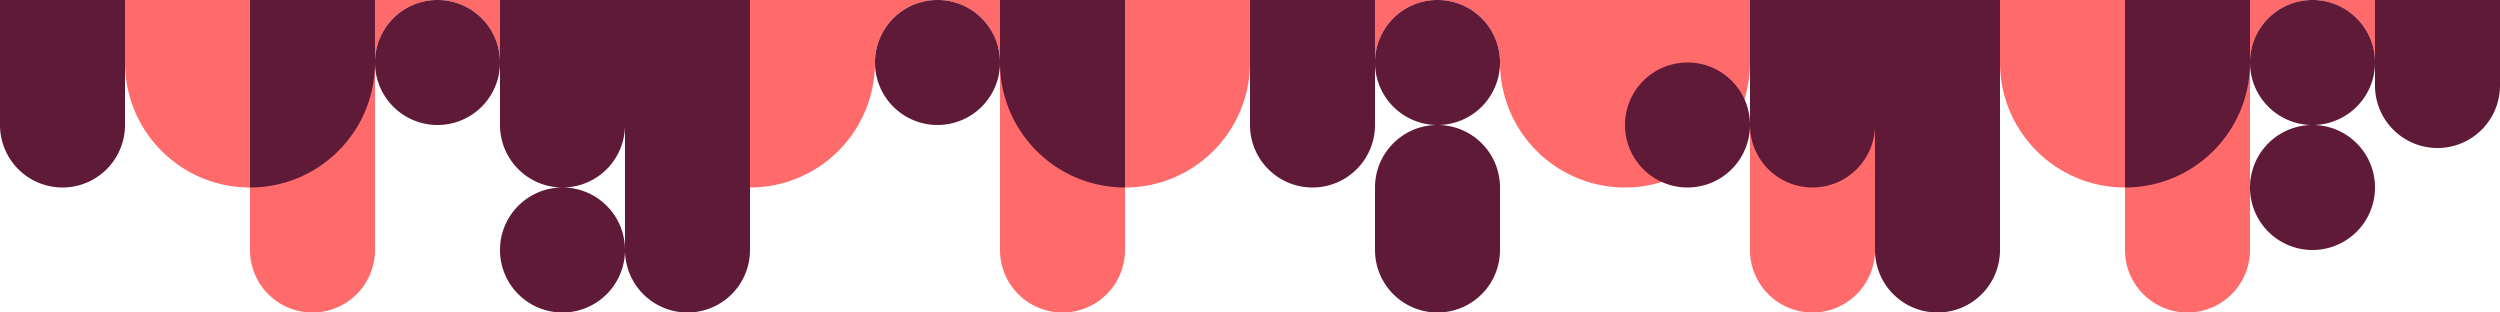 <svg xmlns="http://www.w3.org/2000/svg" width="1520" height="190" aria-hidden="true" class="svg-zooey-fingers" viewBox="0 0 1520 190"><path fill="#ff6b6b" d="M76 0v38c0 42 34 76 76 76v38a38 38 0 1 0 76 0V38a38 38 0 0 1 38-38Zm190 0a38 38 0 0 1 38 38V0Zm114 0v38a76 76 0 1 0 152 0 38 38 0 0 1 38-38zm190 0a38 38 0 0 1 38 38v114a38 38 0 1 0 76 0v-38c42 0 76-34 76-76V0Zm266 0v38a38 38 0 0 1 38-38Zm38 0a38 38 0 0 1 38 38 76 76 0 1 0 152 0v114a38 38 0 1 0 76 0V0Zm342 0v38c0 42 34 76 76 76v38a38 38 0 1 0 76 0V38a38 38 0 0 1 38-38zm190 0a38 38 0 0 1 38 38V0Z"/><path fill="#5f1a37" d="M0 0v76a38 38 0 1 0 76 0V0Zm152 0v114c42 0 76-34 76-76V0Zm76 38a38 38 0 1 0 76 0c0-21-17-38-38-38s-38 17-38 38Zm76 0v38a38 38 0 1 0 76 0v76a38 38 0 1 0 76 0V0H304Zm76 114c0-21-17-38-38-38s-38 17-38 38a38 38 0 1 0 76 0zM570 0a38 38 0 1 0 38 38c0-21-17-38-38-38zm38 38c0 42 34 76 76 76V0h-76ZM760 0v76a38 38 0 1 0 76 0V0Zm76 38a38 38 0 1 0 76 0c0-21-17-38-38-38s-38 17-38 38Zm38 38c-21 0-38 17-38 38v38a38 38 0 1 0 76 0v-38c0-21-17-38-38-38Zm190-76v76a38 38 0 1 0 76 0v76a38 38 0 1 0 76 0V0Zm0 76c0-21-17-38-38-38s-38 17-38 38a38 38 0 1 0 76 0zm228-76v114c42 0 76-34 76-76V0Zm76 38a38 38 0 1 0 76 0c0-21-17-38-38-38s-38 17-38 38Zm38 38a38 38 0 1 0 38 38c0-21-17-38-38-38zm38-76v52a38 38 0 1 0 76 0V0Z"/></svg>
